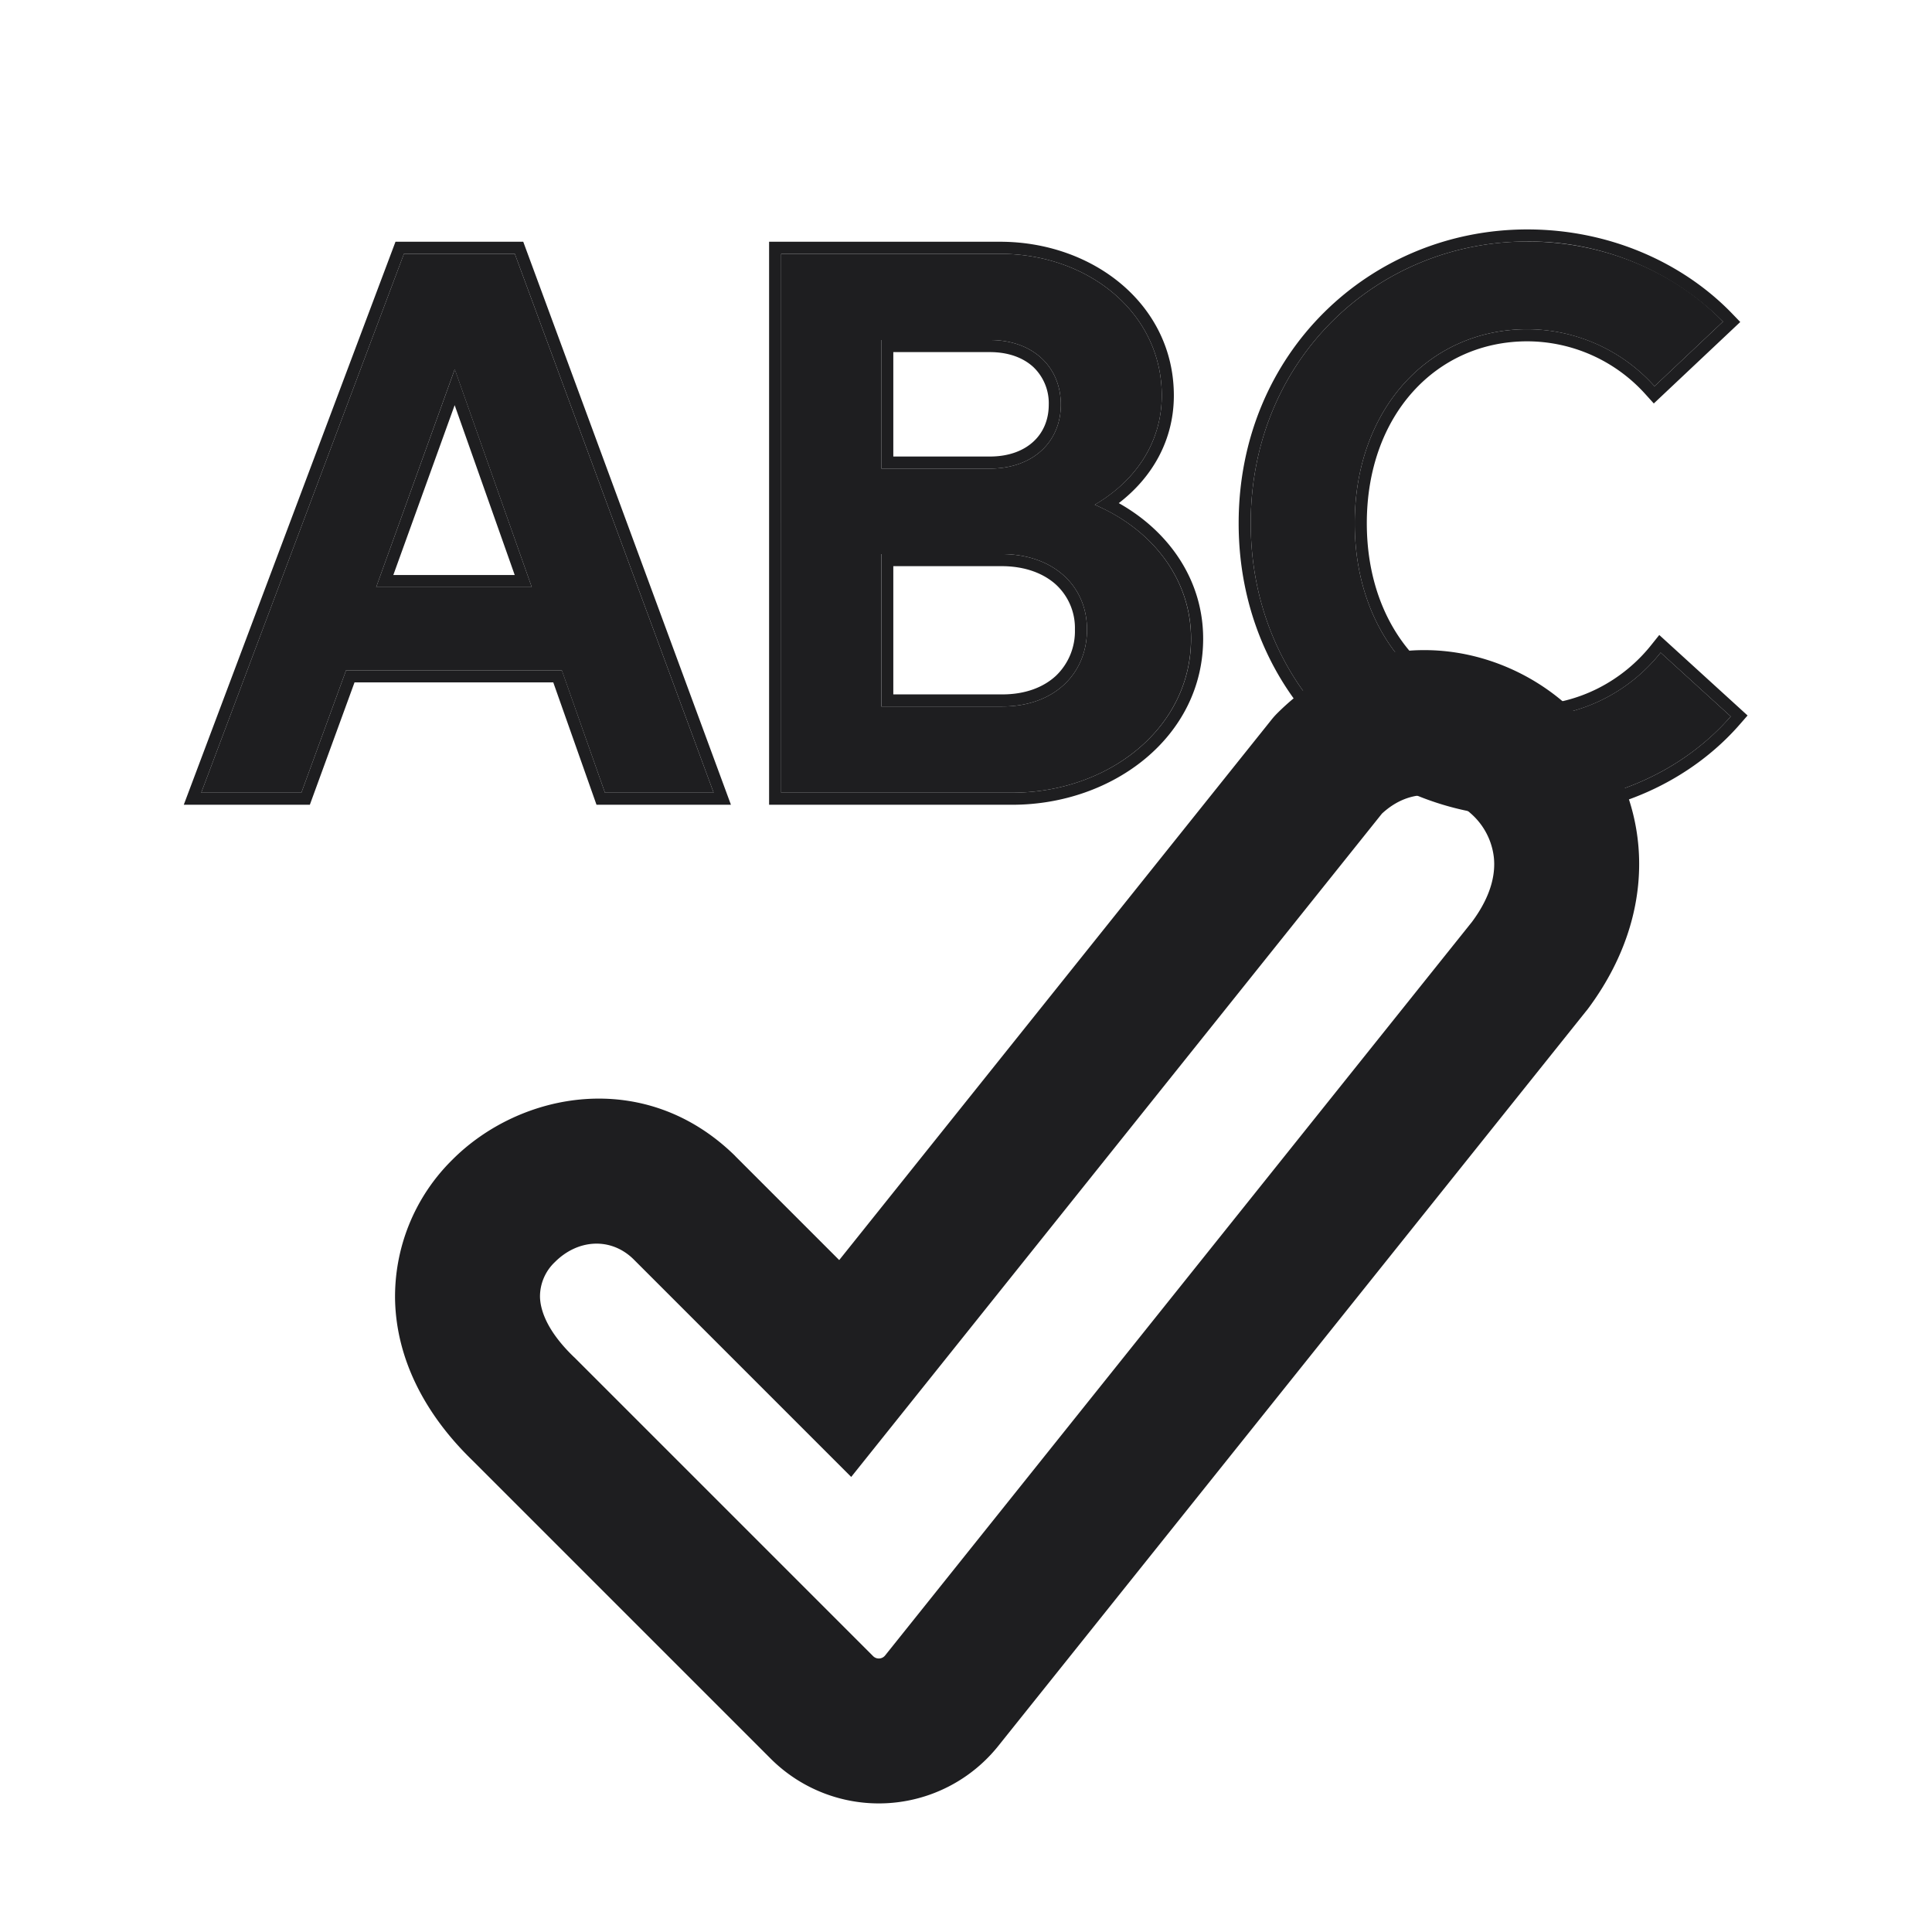 <svg xmlns="http://www.w3.org/2000/svg" fill="none" viewBox="0 0 24 24"><path fill="#1E1E20" fill-rule="evenodd" d="M20.348 10.46c.073.696-.133 1.42-.628 2.08a.928.928 0 0 1-.018.022L12.4 21.69a1.9 1.9 0 0 1-2.827.156l-3.705-3.705c-.607-.589-.94-1.273-.96-1.98a2.387 2.387 0 0 1 .712-1.755c.842-.844 2.389-1.147 3.51-.049l.006.007 1.289 1.289 5.372-6.715a.906.906 0 0 1 .066-.074c1.14-1.14 2.69-.928 3.614-.095.463.417.799 1.007.871 1.692zm-3.181-.353l-6.593 8.24-2.707-2.707c-.28-.272-.688-.248-.973.037a.589.589 0 0 0-.186.434c.004.147.071.407.417.742l.011.01 3.71 3.71a.1.1 0 0 0 .149-.008l7.292-9.115c.248-.335.291-.608.27-.801a.852.852 0 0 0-.284-.542c-.317-.285-.751-.329-1.106 0z" clip-rule="evenodd"/><path fill="#1E1E20" d="M8.865 9.847l-2.47-6.694H5.018L2.5 9.847h1.244l.555-1.52h2.68l.536 1.52h1.35zm-3.216-5.26l.957 2.707H4.673l.976-2.707zM13.6 6.27c.506-.296.832-.774.832-1.357 0-1.024-.91-1.76-2.01-1.76H9.704v6.694h2.871c1.196 0 2.22-.803 2.22-1.913 0-.755-.497-1.367-1.196-1.664zm-1.303-2.046c.536 0 .881.335.881.803 0 .46-.345.794-.88.794h-1.35V4.224h1.35zm-1.35 4.552V6.883h1.494c.641 0 1.062.392 1.062.937 0 .554-.411.956-1.052.956h-1.503zM18.973 10c1.043 0 1.953-.44 2.527-1.1l-.871-.793a2.121 2.121 0 0 1-1.656.803c-1.225 0-2.144-.995-2.144-2.41s.919-2.41 2.144-2.41a2.13 2.13 0 0 1 1.58.708l.851-.803C20.83 3.402 19.96 3 18.974 3c-1.867 0-3.437 1.463-3.437 3.5s1.57 3.5 3.436 3.5z"/><path fill="#1E1E20" fill-rule="evenodd" d="M9.08 9.997H7.41l-.537-1.52H4.404l-.555 1.52H2.283l2.63-6.994H6.5l2.58 6.994zM4.3 8.327h2.68l.535 1.52h1.35l-2.47-6.694H5.018L2.5 9.847h1.244l.555-1.52zm5.404 1.52V3.153h2.718c1.1 0 2.01.736 2.01 1.76 0 .523-.262.962-.683 1.26a2.026 2.026 0 0 1-.15.097c.056.024.11.05.162.077.613.318 1.035.892 1.035 1.587 0 1.11-1.025 1.913-2.221 1.913H9.704zm4.194-3.597c.616.346 1.048.948 1.048 1.684 0 1.216-1.118 2.063-2.371 2.063H9.554V3.003h2.868c1.16 0 2.16.782 2.16 1.91 0 .553-.266 1.016-.684 1.337zm7.811 2.638l-.096.11c-.604.694-1.555 1.152-2.64 1.152-1.948 0-3.586-1.53-3.586-3.65s1.638-3.65 3.586-3.65c1.027 0 1.936.418 2.539 1.04l.106.11-1.074 1.012-.102-.113a1.98 1.98 0 0 0-1.469-.659c-1.128 0-1.994.912-1.994 2.26 0 1.348.866 2.26 1.994 2.26.64 0 1.191-.31 1.539-.747l.1-.125 1.097 1zm-16.06-4.3l-.976 2.706h1.933L5.65 4.587zm-.001.445l.746 2.11H4.886l.762-2.11zm7.189-.473c-.121-.112-.303-.186-.54-.186h-1.2v1.297h1.2c.237 0 .419-.073.54-.185.12-.11.191-.268.191-.459a.62.62 0 0 0-.191-.467zm-1.74 2.473v1.593h1.354c.289 0 .513-.09.665-.23a.765.765 0 0 0 .237-.576.733.733 0 0 0-.24-.562c-.154-.137-.382-.225-.672-.225h-1.343zM21.41 8.998c.031-.032.061-.064.09-.098l-.871-.793a2.117 2.117 0 0 1-1.656.803c-1.225 0-2.144-.995-2.144-2.41s.919-2.41 2.144-2.41a2.124 2.124 0 0 1 1.58.708l.851-.803A3.41 3.41 0 0 0 18.973 3c-1.866 0-3.436 1.463-3.436 3.5s1.57 3.5 3.436 3.5c.984 0 1.849-.391 2.426-.99.004-.003.008-.007.011-.012zm-9.113-4.774c.536 0 .881.335.881.803 0 .46-.345.794-.88.794h-1.35V4.224h1.35zm-1.35 2.659h1.494c.641 0 1.062.392 1.062.937 0 .554-.411.956-1.052.956h-1.503V6.883z" clip-rule="evenodd"/></svg>